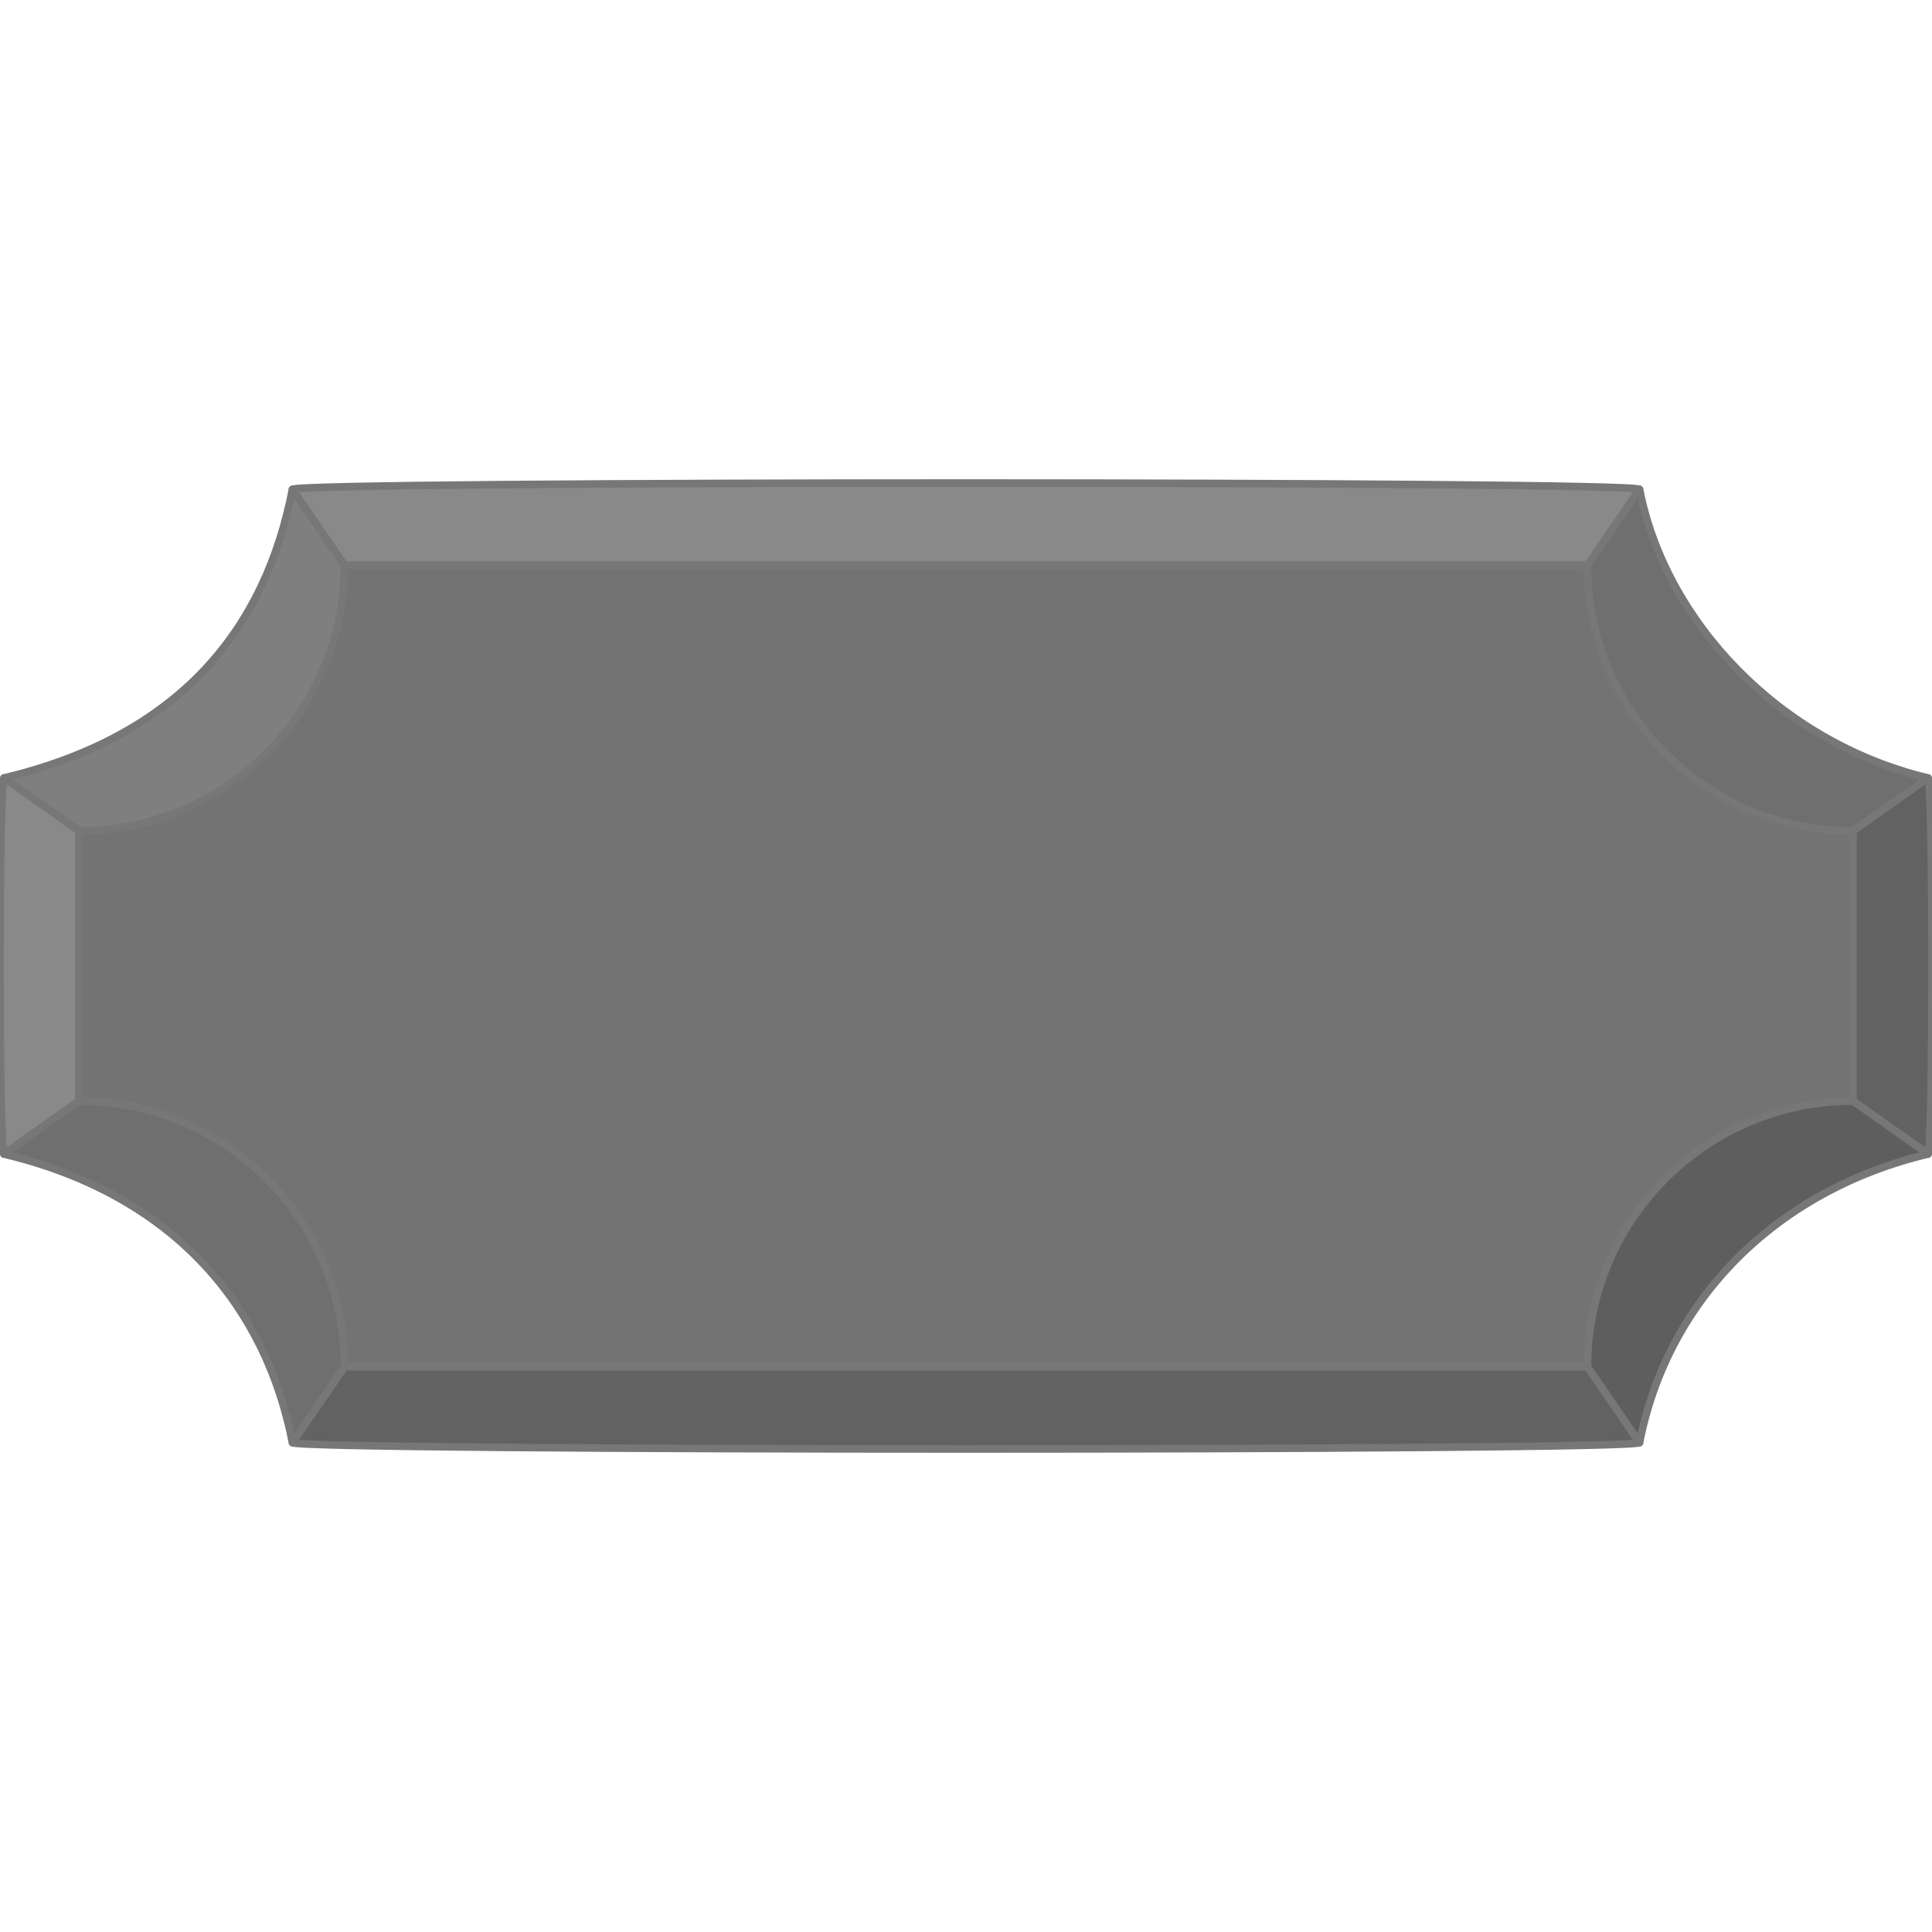 <?xml version="1.0" encoding="utf-8"?>
<!-- Generator: Adobe Illustrator 16.0.0, SVG Export Plug-In . SVG Version: 6.00 Build 0)  -->
<!DOCTYPE svg PUBLIC "-//W3C//DTD SVG 1.1//EN" "http://www.w3.org/Graphics/SVG/1.1/DTD/svg11.dtd">
<svg version="1.1" id="Layer_1" xmlns="http://www.w3.org/2000/svg" xmlns:xlink="http://www.w3.org/1999/xlink" x="0px" y="0px"
	 width="256px" height="256px" viewBox="0 0 256 256" enable-background="new 0 0 256 256" xml:space="preserve">
<g>
	<path fill="#898989" stroke="#777777" stroke-linecap="round" stroke-linejoin="round" stroke-miterlimit="10" d="M217.251,64.846
		l-6.901,10.059H45.65l-6.901-10.059C39.211,63.719,216.788,63.719,217.251,64.846z"/>
	<path fill="#7F7F7F" stroke="#777777" stroke-linecap="round" stroke-linejoin="round" stroke-miterlimit="10" d="M45.648,74.902
		c0,19.445-15.747,35.203-35.179,35.203l-9.949-7.021c23.525-5.623,34.653-19.887,38.228-38.238L45.648,74.902z"/>
	<path fill="#898989" stroke="#777777" stroke-linecap="round" stroke-linejoin="round" stroke-miterlimit="10" d="M10.472,110.105
		v35.79l-9.949,7.02c-0.695-0.75-0.695-49.081,0-49.831L10.472,110.105z"/>
	<path fill="#737373" stroke="#777777" stroke-linecap="round" stroke-linejoin="round" stroke-miterlimit="10" d="M245.527,110.105
		v35.79c-19.434,0-35.18,15.756-35.18,35.201H45.648c0-19.445-15.747-35.201-35.181-35.201v-35.79
		c19.434,0,35.181-15.758,35.181-35.203h164.699C210.35,94.35,226.096,110.105,245.527,110.105z"/>
	<path fill="#6F6F6F" stroke="#777777" stroke-linecap="round" stroke-linejoin="round" stroke-miterlimit="10" d="M255.479,103.084
		l-9.949,7.021c-19.434,0-35.18-15.758-35.18-35.203l6.901-10.059C220.66,82.354,235.787,98.377,255.479,103.084z"/>
	<path fill="#626262" stroke="#777777" stroke-linecap="round" stroke-linejoin="round" stroke-miterlimit="10" d="M255.479,152.916
		l-9.949-7.021v-35.789l9.949-7.021C256.174,103.834,256.174,152.166,255.479,152.916z"/>
	<path fill="#626262" stroke="#777777" stroke-linecap="round" stroke-linejoin="round" stroke-miterlimit="10" d="M217.251,191.154
		c-0.463,1.127-178.04,1.127-178.502,0l6.901-10.059H210.35L217.251,191.154z"/>
	<path fill="#6F6F6F" stroke="#777777" stroke-linecap="round" stroke-linejoin="round" stroke-miterlimit="10" d="M45.648,181.096
		l-6.9,10.061c-3.451-17.723-15.327-32.766-38.228-38.238l9.949-7.02C29.903,145.895,45.648,161.65,45.648,181.096z"/>
	<path fill="#5E5E5E" stroke="#777777" stroke-linecap="round" stroke-linejoin="round" stroke-miterlimit="10" d="M255.479,152.916
		c-20.271,4.848-34.56,19.402-38.228,38.238l-6.901-10.059c0-19.445,15.746-35.201,35.18-35.201L255.479,152.916z"/>
</g>
</svg>
